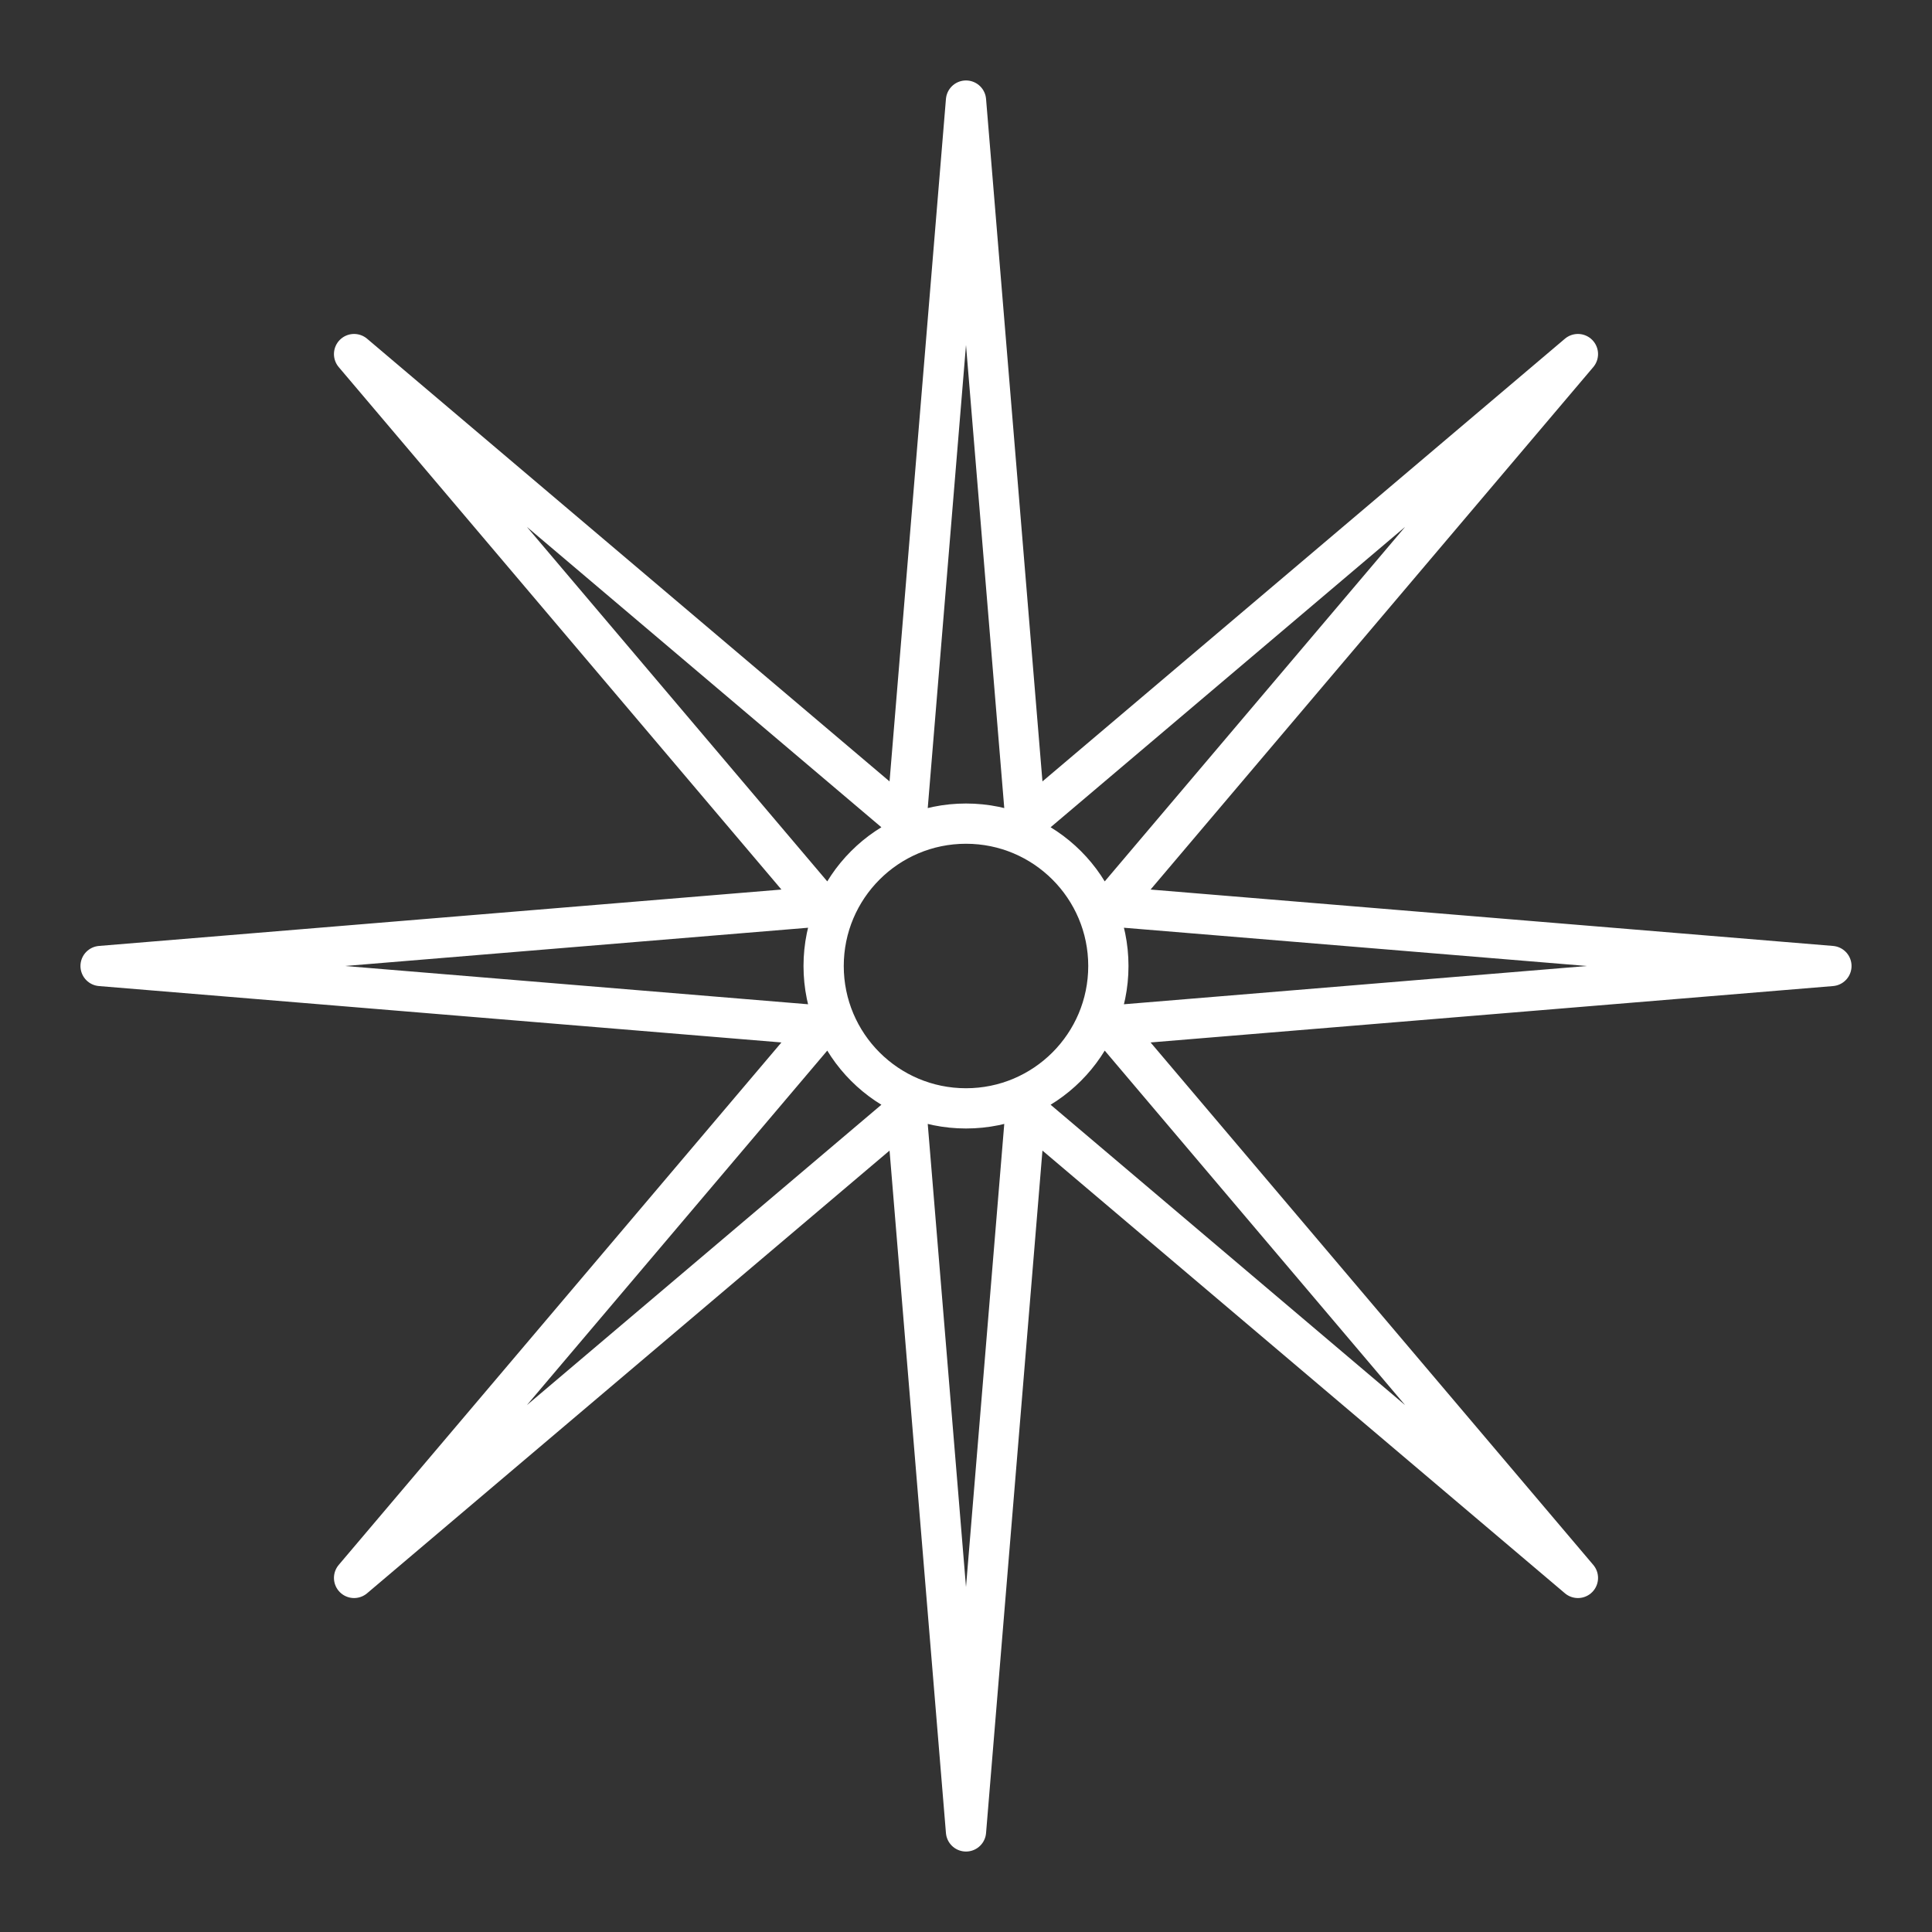 <?xml version="1.0" encoding="UTF-8" standalone="no"?>
<!-- Created with Inkscape (http://www.inkscape.org/) -->

<svg
   width="48"
   height="48"
   viewBox="0 0 48 48"
   version="1.1"
   id="svg990"
   inkscape:version="1.2.2 (b0a8486541, 2022-12-01)"
   xml:space="preserve"
   sodipodi:docname="grinsia.svg"
   xmlns:inkscape="http://www.inkscape.org/namespaces/inkscape"
   xmlns:sodipodi="http://sodipodi.sourceforge.net/DTD/sodipodi-0.dtd"
   xmlns="http://www.w3.org/2000/svg"
   xmlns:svg="http://www.w3.org/2000/svg"><rect x="0" y="0" width="48" height="48" fill="#333333" stroke="none"/><sodipodi:namedview
     id="namedview992"
     pagecolor="#858585"
     bordercolor="#000000"
     borderopacity="0.25"
     inkscape:showpageshadow="2"
     inkscape:pageopacity="0"
     inkscape:pagecheckerboard="0"
     inkscape:deskcolor="#d1d1d1"
     inkscape:document-units="px"
     showgrid="false"
     inkscape:zoom="9.125"
     inkscape:cx="16.438356"
     inkscape:cy="28.712329"
     inkscape:window-width="1366"
     inkscape:window-height="737"
     inkscape:window-x="0"
     inkscape:window-y="0"
     inkscape:window-maximized="1"
     inkscape:current-layer="svg990" /><defs
     id="defs987"><style
       id="style1174">.a{fill:none;stroke:#fff;stroke-linecap:round;stroke-linejoin:round;}</style></defs><path
     id="path708"
     style="fill:none;stroke:#fff;stroke-linecap:round;stroke-linejoin:round;stop-color:#000000"
     d="M 39.203,39.203 25.481,27.576 24,45.501 22.519,27.576 8.797,39.203 20.424,25.481 2.499,24 20.424,22.519 8.797,8.797 22.519,20.424 24,2.499 25.481,20.424 39.203,8.797 27.576,22.519 45.501,24 27.576,25.481 Z M 27.537,24 c 0,1.954 -1.584,3.537 -3.537,3.537 -1.954,0 -3.537,-1.584 -3.537,-3.537 0,-1.954 1.584,-3.537 3.537,-3.537 1.954,0 3.537,1.584 3.537,3.537 z"
     sodipodi:nodetypes="cccccccccccccccccsssss" /></svg>
